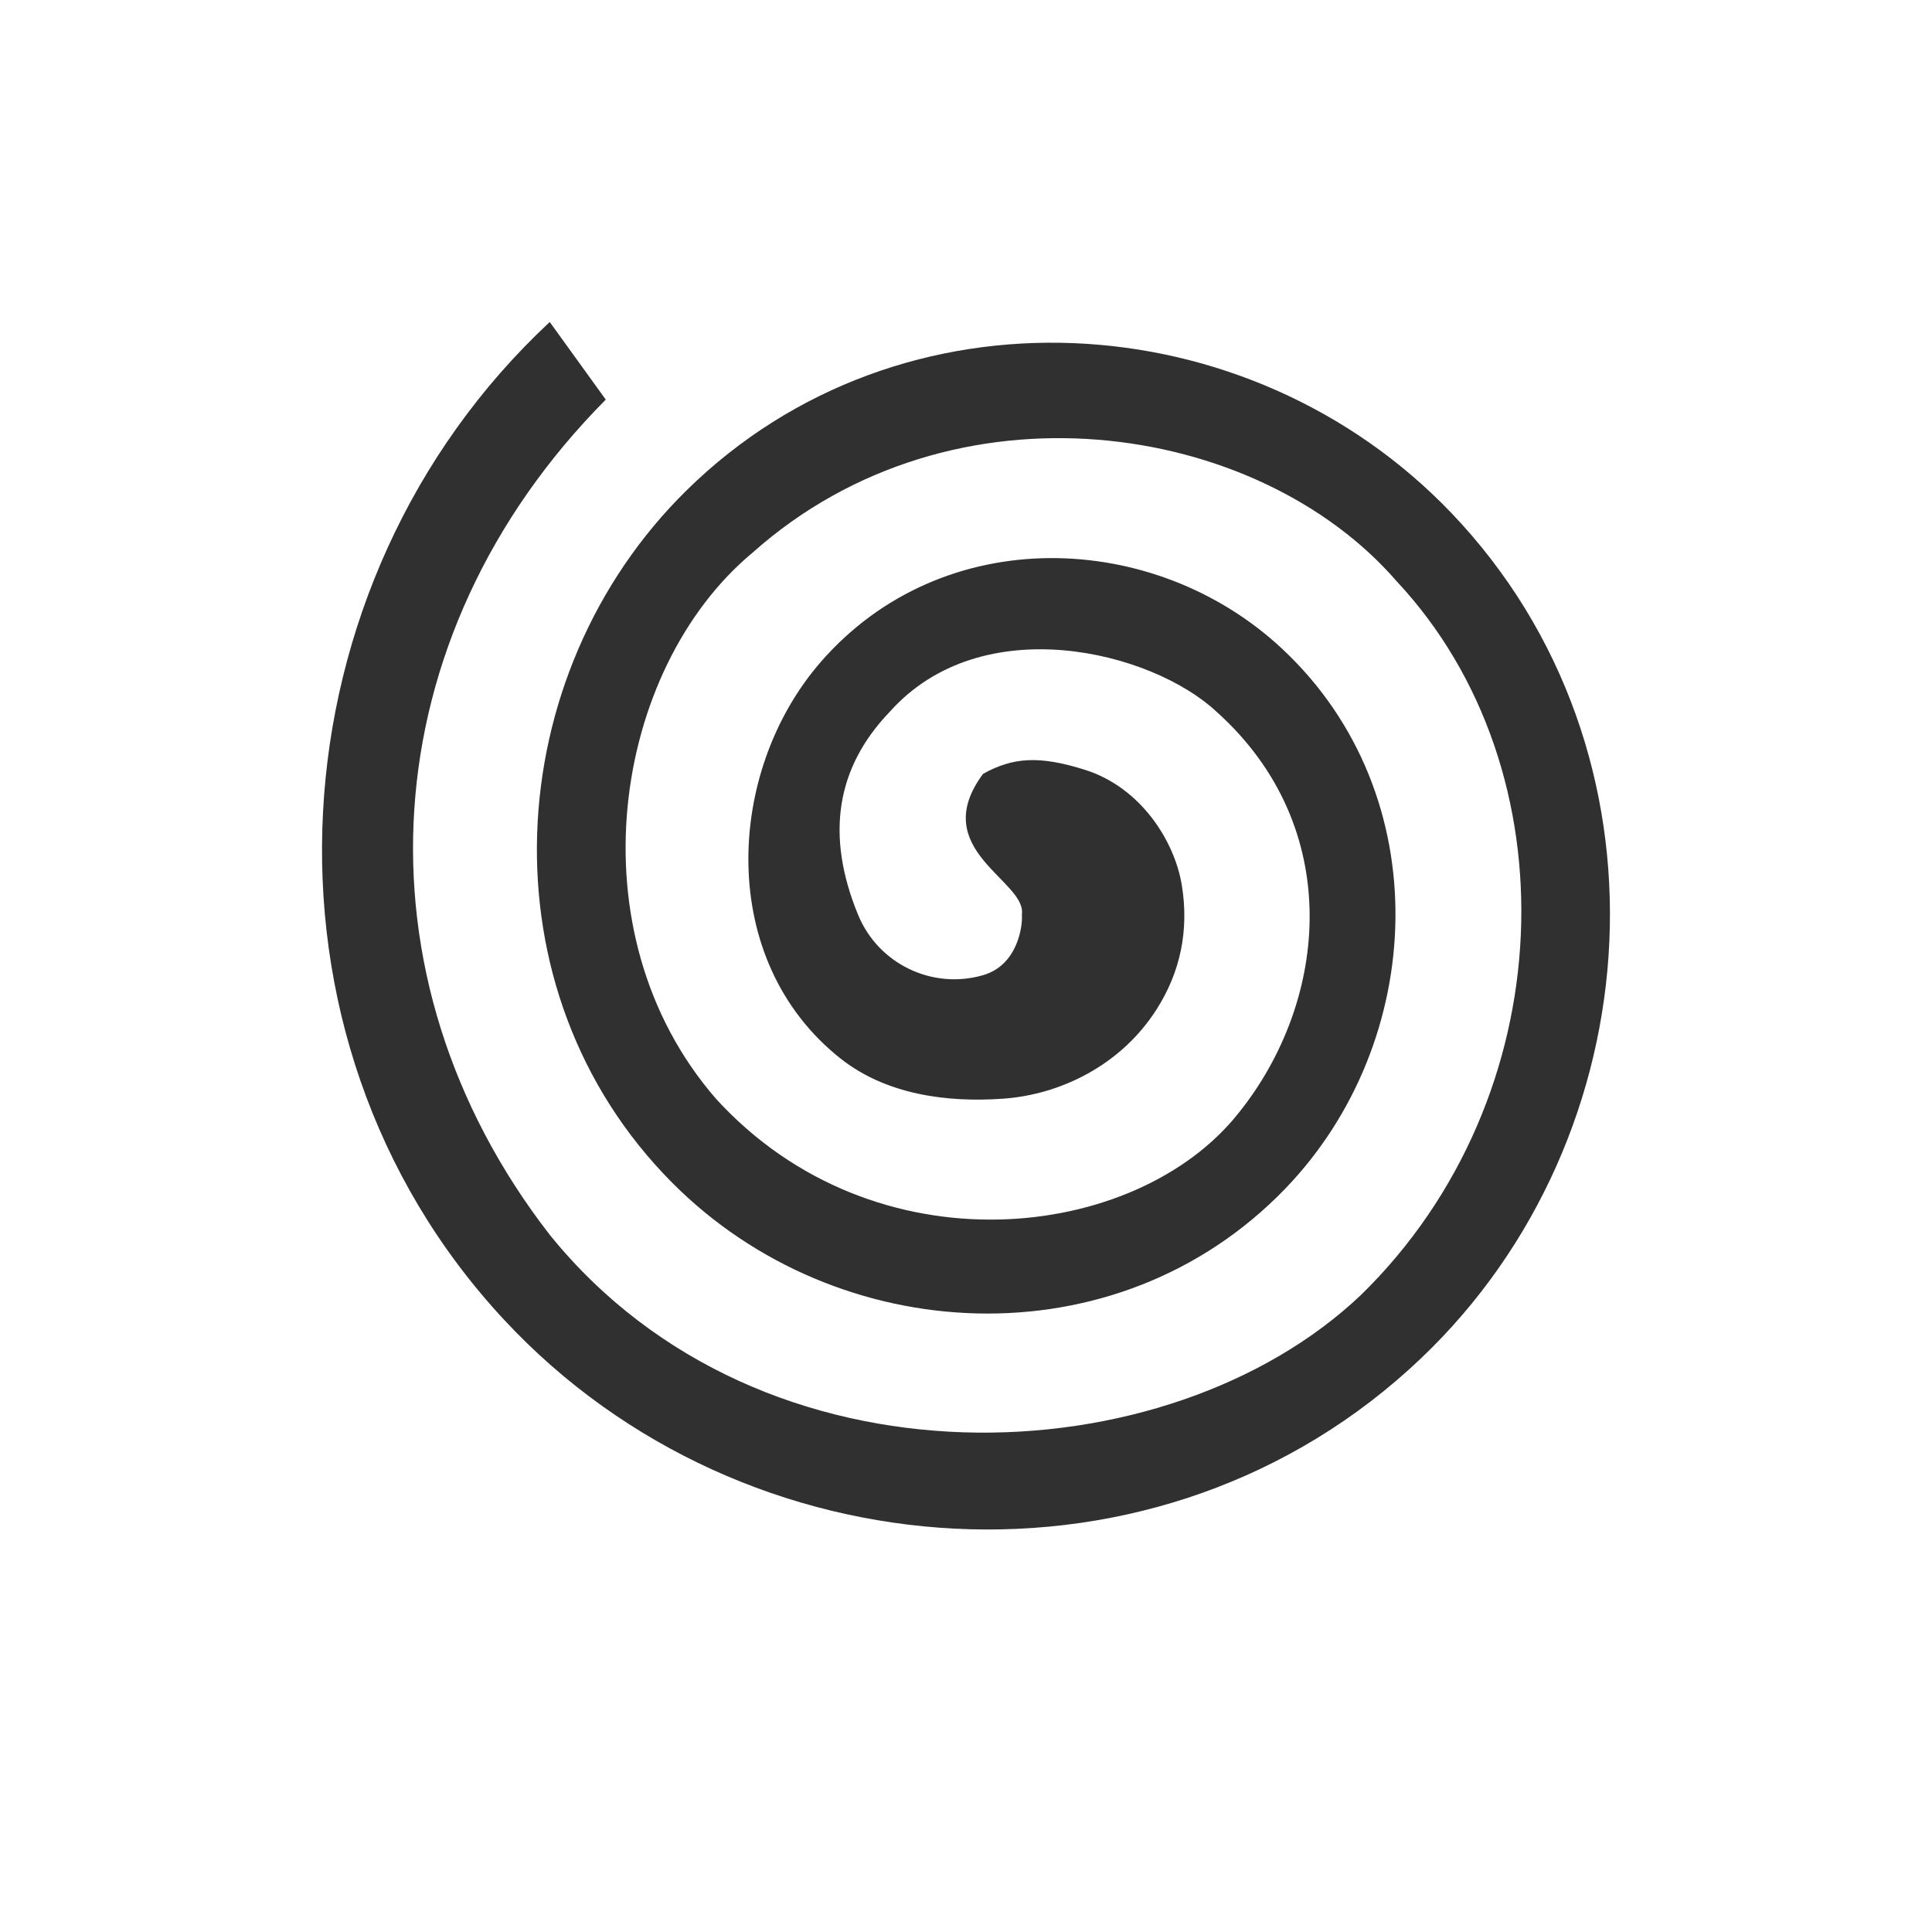 <?xml version="1.0" encoding="UTF-8"?>
<svg width="24px" height="24px" viewBox="0 0 24 24" version="1.1" xmlns="http://www.w3.org/2000/svg" xmlns:xlink="http://www.w3.org/1999/xlink">
    <!-- Generator: Sketch 51.3 (57544) - http://www.bohemiancoding.com/sketch -->
    <title>draw-spiral</title>
    <desc>Created with Sketch.</desc>
    <defs></defs>
    <g id="draw-spiral" stroke="none" stroke-width="1" fill="none" fill-rule="evenodd">
        <path d="M6.829,4 C3.362,7.232 2.974,12.866 6.265,16.398 C9.246,19.599 14.422,19.95 17.653,16.873 C20.554,14.111 20.863,9.337 18.03,6.373 C15.516,3.742 11.195,3.471 8.53,6.09 C6.197,8.383 5.97,12.301 8.351,14.693 C10.399,16.752 13.869,16.937 15.964,14.768 C17.725,12.943 17.87,9.877 15.929,8.061 C14.345,6.579 11.711,6.481 10.196,8.223 C9.013,9.583 8.9,11.93 10.442,13.15 C11.006,13.596 11.758,13.699 12.464,13.648 C13.169,13.598 13.926,13.235 14.37,12.535 C14.667,12.067 14.771,11.55 14.681,10.996 C14.59,10.442 14.169,9.785 13.487,9.566 C12.905,9.38 12.578,9.41 12.212,9.613 C11.511,10.558 12.758,10.939 12.694,11.361 C12.706,11.482 12.653,11.986 12.212,12.114 C12.212,12.114 12.212,12.114 12.212,12.114 L12.212,12.114 C11.579,12.297 10.909,11.973 10.659,11.363 C10.254,10.378 10.385,9.537 11.053,8.842 C12.198,7.559 14.307,8.088 15.113,8.842 C16.705,10.271 16.511,12.424 15.388,13.824 C14.12,15.43 10.866,15.811 8.893,13.648 C7.097,11.579 7.612,8.309 9.349,6.865 C11.842,4.645 15.621,5.225 17.35,7.221 C19.544,9.566 19.415,13.634 16.91,16.083 C14.515,18.363 9.473,18.61 6.829,15.339 C4.337,12.127 4.603,7.91 7.525,4.964 L6.829,4 Z" id="Shape" fill="#303030" fill-rule="nonzero"></path>
    </g>
</svg>